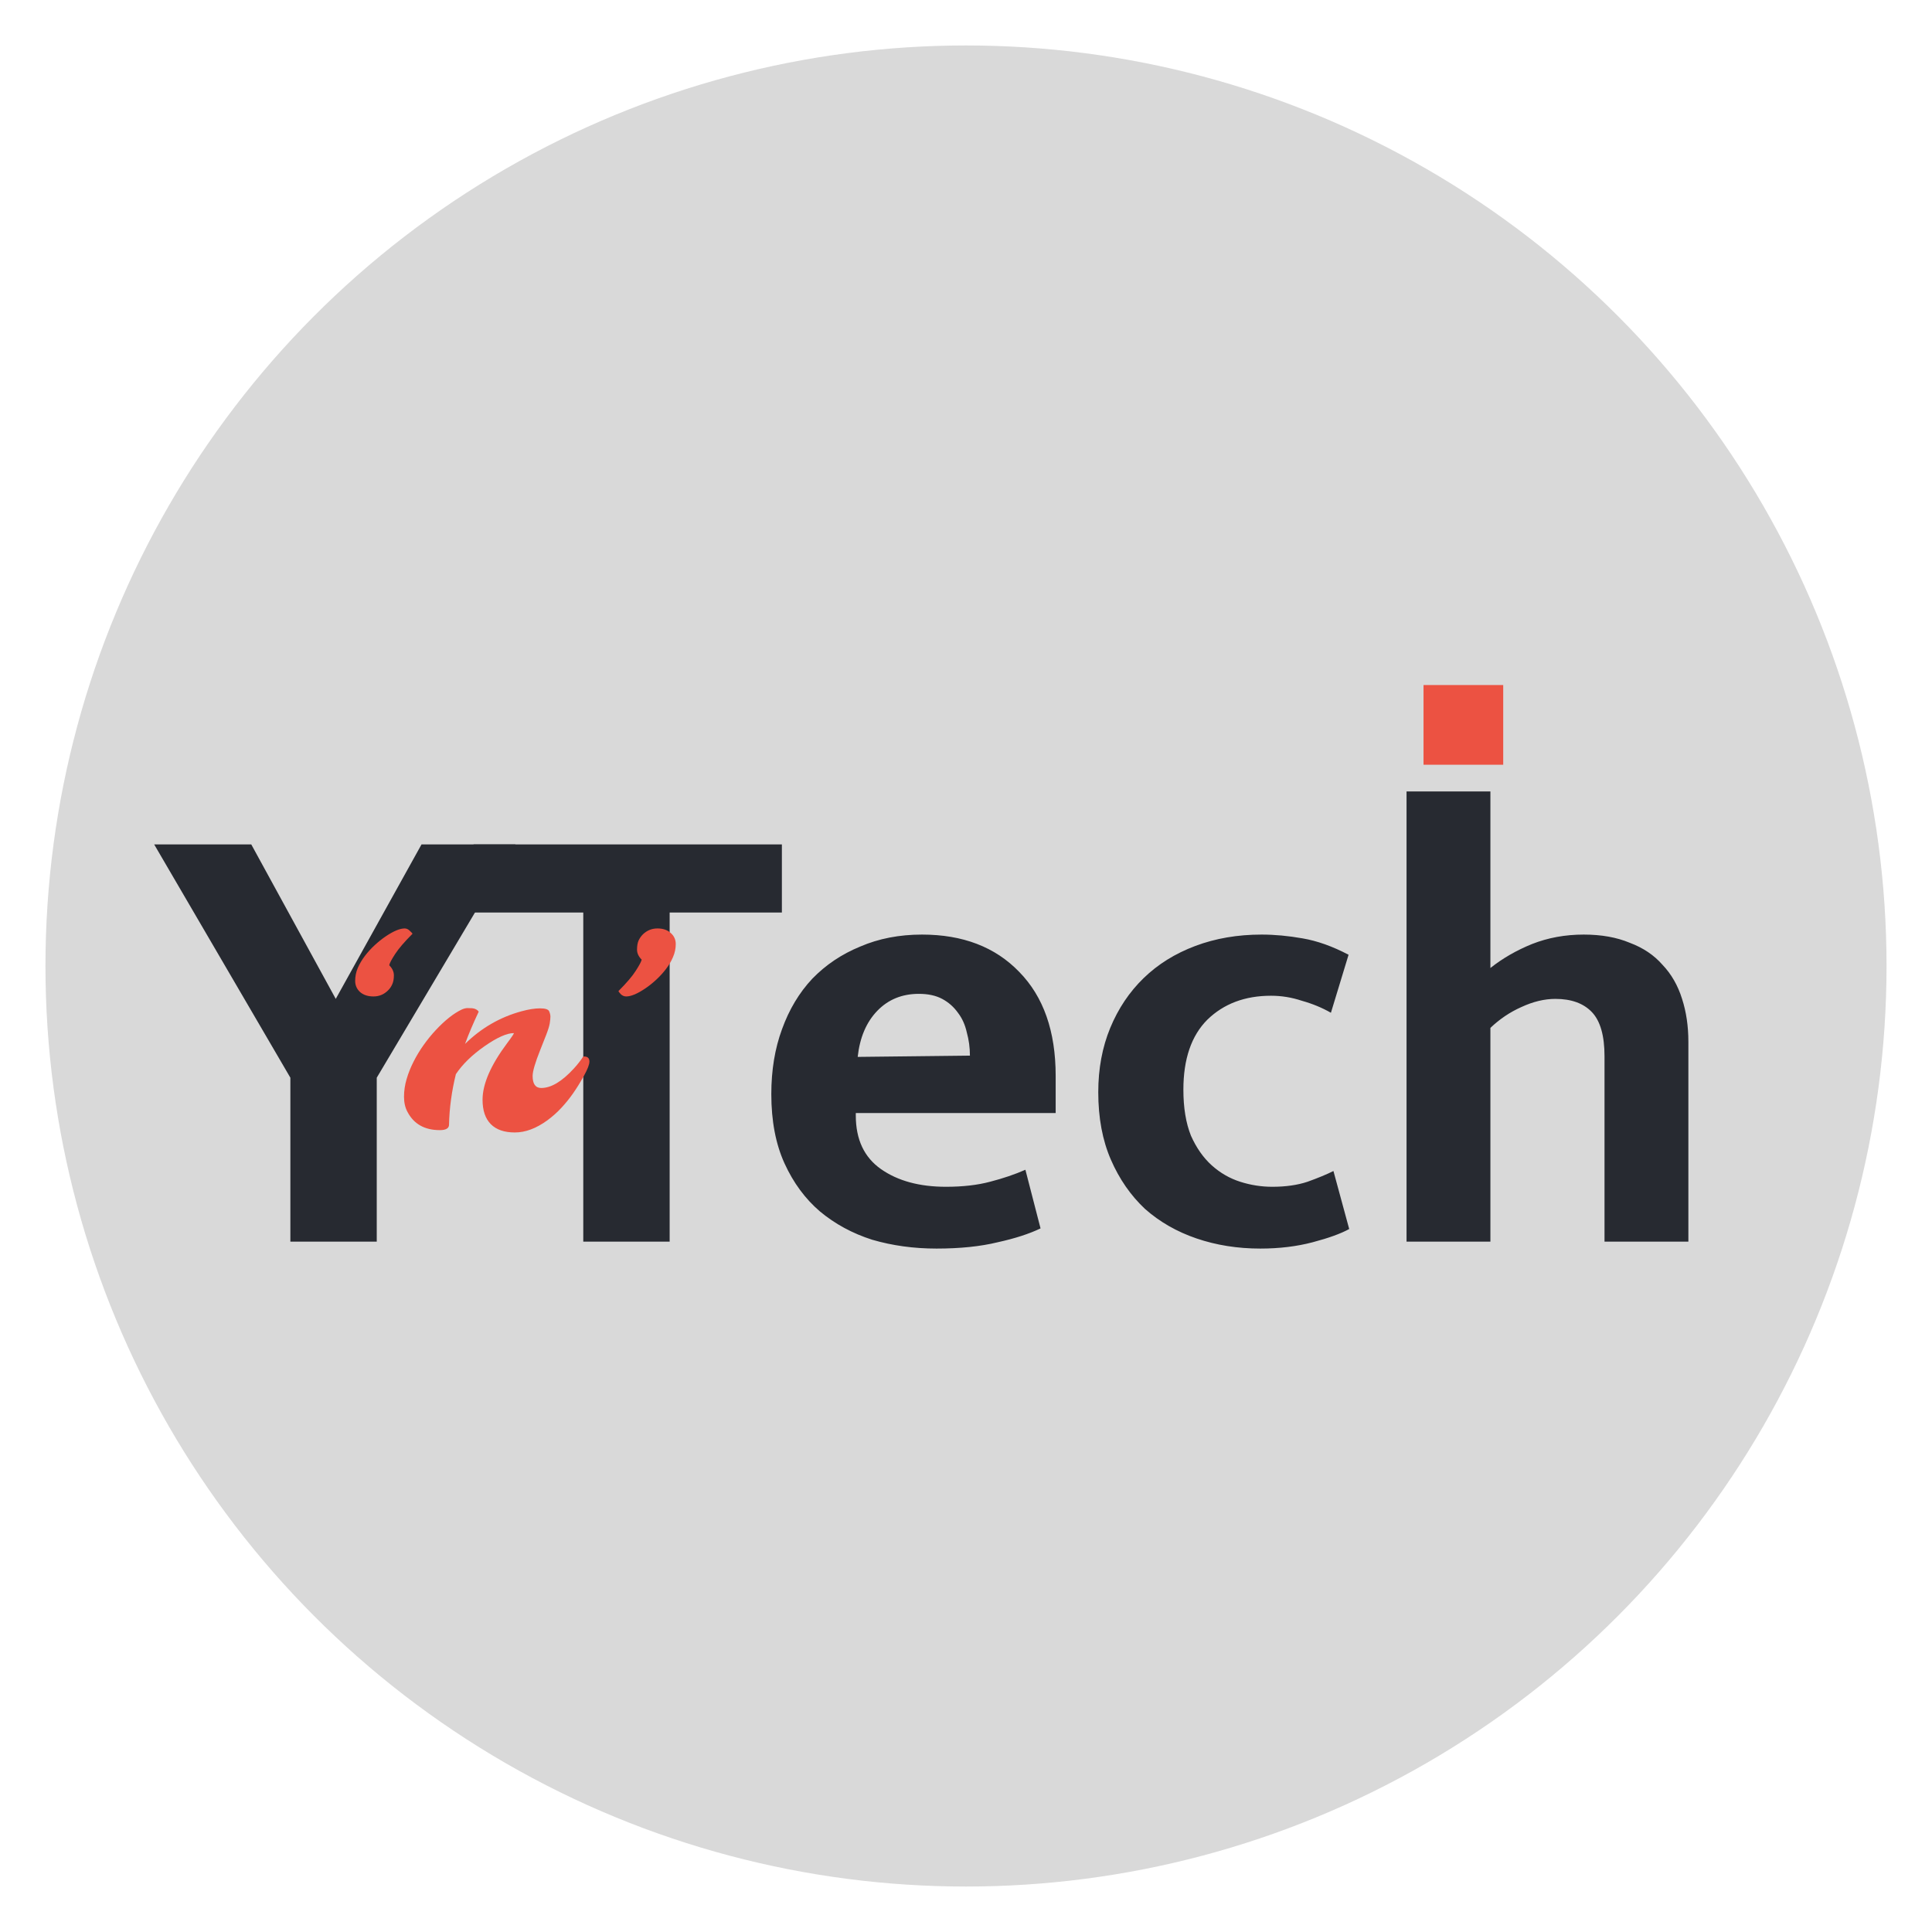 <svg width="170" height="170" viewBox="0 0 170 170" fill="none" xmlns="http://www.w3.org/2000/svg">
<g filter="url(#filter0_d_27_406)">
<circle cx="85" cy="81" r="81" fill="#D9D9D9"/>
</g>
<g filter="url(#filter1_ddd_27_406)">
<path d="M22.11 62.302L29.544 75.894L37.09 62.302H45.356L33.151 82.829V97.254H25.55V82.829L13.566 62.302H22.11Z" fill="#272A31"/>
</g>
<g filter="url(#filter2_ddd_27_406)">
<path d="M68.799 62.302V68.294H58.924V97.254H51.323V68.294H41.67V62.302H68.799ZM92.89 85.936H75.303V86.158C75.303 88.266 76.043 89.838 77.523 90.874C79.002 91.909 80.907 92.427 83.237 92.427C84.716 92.427 86.011 92.279 87.121 91.983C88.267 91.687 89.303 91.336 90.227 90.929L91.559 96.089C90.56 96.569 89.303 96.976 87.786 97.309C86.27 97.679 84.476 97.864 82.405 97.864C80.408 97.864 78.521 97.605 76.746 97.087C75.008 96.532 73.473 95.7 72.141 94.591C70.847 93.481 69.811 92.076 69.034 90.374C68.258 88.673 67.869 86.639 67.869 84.272C67.869 82.163 68.184 80.259 68.812 78.557C69.441 76.819 70.329 75.339 71.475 74.119C72.659 72.898 74.064 71.955 75.692 71.289C77.319 70.587 79.132 70.235 81.129 70.235C84.716 70.235 87.564 71.326 89.673 73.509C91.818 75.691 92.89 78.742 92.89 82.663V85.936ZM85.345 80.887C85.345 80.185 85.253 79.5 85.068 78.835C84.92 78.169 84.661 77.596 84.291 77.115C83.921 76.597 83.459 76.19 82.904 75.894C82.349 75.598 81.665 75.45 80.851 75.45C79.372 75.45 78.151 75.95 77.19 76.948C76.228 77.947 75.655 79.297 75.47 80.998L85.345 80.887ZM111.95 92.427C113.134 92.427 114.17 92.279 115.057 91.983C115.982 91.65 116.74 91.336 117.332 91.04L118.719 96.144C117.979 96.551 116.907 96.939 115.501 97.309C114.096 97.679 112.561 97.864 110.896 97.864C108.899 97.864 107.031 97.568 105.293 96.976C103.555 96.385 102.038 95.515 100.744 94.369C99.486 93.185 98.487 91.743 97.748 90.041C97.008 88.34 96.638 86.361 96.638 84.105C96.638 82.034 96.99 80.148 97.692 78.446C98.395 76.745 99.375 75.284 100.633 74.063C101.89 72.843 103.407 71.9 105.182 71.234C106.957 70.568 108.899 70.235 111.007 70.235C112.154 70.235 113.356 70.346 114.613 70.568C115.908 70.79 117.258 71.271 118.663 72.011L117.11 77.115C116.333 76.671 115.483 76.32 114.558 76.061C113.67 75.765 112.764 75.617 111.84 75.617C109.546 75.617 107.679 76.32 106.236 77.725C104.831 79.13 104.128 81.183 104.128 83.883C104.128 85.474 104.35 86.824 104.794 87.933C105.274 89.006 105.885 89.875 106.624 90.541C107.364 91.206 108.196 91.687 109.121 91.983C110.046 92.279 110.989 92.427 111.95 92.427ZM131.143 97.254H123.764V57.642H131.143V73.176C132.215 72.325 133.436 71.622 134.804 71.067C136.21 70.513 137.726 70.235 139.354 70.235C140.907 70.235 142.257 70.476 143.404 70.957C144.587 71.4 145.549 72.048 146.289 72.898C147.065 73.712 147.639 74.711 148.008 75.894C148.378 77.041 148.563 78.298 148.563 79.667V97.254H141.184V80.943C141.184 79.13 140.815 77.836 140.075 77.059C139.335 76.283 138.263 75.894 136.857 75.894C135.895 75.894 134.897 76.135 133.861 76.615C132.863 77.059 131.956 77.669 131.143 78.446V97.254Z" fill="#272A31"/>
</g>
<g filter="url(#filter3_ddd_27_406)">
<rect x="125.258" y="48.278" width="7.012" height="7.012" fill="#EC5242"/>
</g>
<g filter="url(#filter4_ddd_27_406)">
<path d="M34.249 72.934C34.522 73.207 34.659 73.504 34.659 73.825C34.659 74.138 34.611 74.399 34.514 74.608C34.426 74.816 34.298 75.001 34.129 75.162C33.776 75.507 33.355 75.679 32.865 75.679C32.375 75.679 31.982 75.551 31.685 75.294C31.396 75.029 31.252 74.7 31.252 74.307C31.252 73.913 31.328 73.536 31.48 73.175C31.641 72.806 31.85 72.453 32.106 72.115C32.363 71.778 32.648 71.465 32.961 71.176C33.282 70.879 33.607 70.618 33.936 70.394C34.627 69.928 35.185 69.695 35.61 69.695C35.77 69.695 35.919 69.764 36.055 69.9C36.2 70.028 36.28 70.117 36.296 70.165C35.59 70.871 35.08 71.465 34.767 71.947C34.454 72.428 34.282 72.757 34.249 72.934ZM39.511 86.96C39.511 87.281 39.242 87.442 38.704 87.442C37.372 87.442 36.425 86.912 35.863 85.853C35.654 85.475 35.55 85.026 35.55 84.504C35.55 83.983 35.626 83.465 35.779 82.951C35.931 82.429 36.136 81.916 36.393 81.41C36.649 80.904 36.946 80.415 37.283 79.941C37.621 79.468 37.978 79.03 38.355 78.629C39.15 77.778 39.904 77.18 40.618 76.835C40.811 76.747 40.984 76.703 41.136 76.703C41.297 76.703 41.429 76.707 41.533 76.715C41.798 76.739 41.995 76.839 42.123 77.016C41.634 78.051 41.233 78.998 40.919 79.857C42.348 78.452 44.01 77.493 45.904 76.98C46.522 76.811 47.06 76.727 47.517 76.727C47.983 76.727 48.252 76.815 48.324 76.992C48.396 77.16 48.432 77.317 48.432 77.461C48.432 77.606 48.412 77.802 48.372 78.051C48.332 78.292 48.228 78.629 48.059 79.062C47.891 79.496 47.718 79.933 47.541 80.375C47.092 81.498 46.867 82.265 46.867 82.674C46.867 83.381 47.12 83.734 47.626 83.734C48.492 83.734 49.448 83.164 50.491 82.024C50.796 81.695 51.073 81.342 51.322 80.965C51.683 80.941 51.864 81.089 51.864 81.41C51.864 81.667 51.699 82.092 51.37 82.686C51.041 83.272 50.724 83.782 50.419 84.215C50.122 84.641 49.785 85.058 49.407 85.468C49.03 85.877 48.617 86.246 48.167 86.575C47.188 87.29 46.233 87.647 45.302 87.647C44.371 87.647 43.665 87.402 43.183 86.912C42.701 86.423 42.461 85.708 42.461 84.769C42.461 83.381 43.183 81.719 44.628 79.785C45.069 79.199 45.262 78.906 45.206 78.906C44.596 78.906 43.737 79.291 42.629 80.062C41.529 80.832 40.691 81.651 40.113 82.518C39.744 84.019 39.543 85.5 39.511 86.96ZM56.463 72.441C56.19 72.168 56.053 71.875 56.053 71.562C56.053 71.24 56.098 70.976 56.186 70.767C56.282 70.558 56.411 70.374 56.571 70.213C56.932 69.868 57.358 69.695 57.847 69.695C58.337 69.695 58.726 69.828 59.015 70.093C59.312 70.35 59.461 70.675 59.461 71.068C59.461 71.461 59.38 71.843 59.22 72.212C59.067 72.573 58.863 72.922 58.606 73.259C58.349 73.596 58.06 73.913 57.739 74.21C57.426 74.499 57.109 74.752 56.788 74.969C56.09 75.442 55.528 75.679 55.102 75.679C54.926 75.679 54.769 75.615 54.633 75.487C54.504 75.35 54.432 75.258 54.416 75.21C55.138 74.487 55.648 73.889 55.945 73.416C56.25 72.942 56.423 72.617 56.463 72.441Z" fill="#EC5242"/>
</g>
<defs>
<filter id="filter0_d_27_406" x="0" y="0" width="170" height="170" filterUnits="userSpaceOnUse" color-interpolation-filters="sRGB">
<feFlood flood-opacity="0" result="BackgroundImageFix"/>
<feColorMatrix in="SourceAlpha" type="matrix" values="0 0 0 0 0 0 0 0 0 0 0 0 0 0 0 0 0 0 127 0" result="hardAlpha"/>
<feOffset dy="4"/>
<feGaussianBlur stdDeviation="2"/>
<feComposite in2="hardAlpha" operator="out"/>
<feColorMatrix type="matrix" values="0 0 0 0 0 0 0 0 0 0 0 0 0 0 0 0 0 0 0.25 0"/>
<feBlend mode="normal" in2="BackgroundImageFix" result="effect1_dropShadow_27_406"/>
<feBlend mode="normal" in="SourceGraphic" in2="effect1_dropShadow_27_406" result="shape"/>
</filter>
<filter id="filter1_ddd_27_406" x="9.567" y="62.302" width="39.789" height="42.952" filterUnits="userSpaceOnUse" color-interpolation-filters="sRGB">
<feFlood flood-opacity="0" result="BackgroundImageFix"/>
<feColorMatrix in="SourceAlpha" type="matrix" values="0 0 0 0 0 0 0 0 0 0 0 0 0 0 0 0 0 0 127 0" result="hardAlpha"/>
<feOffset dy="4"/>
<feGaussianBlur stdDeviation="2"/>
<feComposite in2="hardAlpha" operator="out"/>
<feColorMatrix type="matrix" values="0 0 0 0 0 0 0 0 0 0 0 0 0 0 0 0 0 0 0.25 0"/>
<feBlend mode="normal" in2="BackgroundImageFix" result="effect1_dropShadow_27_406"/>
<feColorMatrix in="SourceAlpha" type="matrix" values="0 0 0 0 0 0 0 0 0 0 0 0 0 0 0 0 0 0 127 0" result="hardAlpha"/>
<feOffset dy="4"/>
<feGaussianBlur stdDeviation="2"/>
<feComposite in2="hardAlpha" operator="out"/>
<feColorMatrix type="matrix" values="0 0 0 0 0 0 0 0 0 0 0 0 0 0 0 0 0 0 0.25 0"/>
<feBlend mode="normal" in2="effect1_dropShadow_27_406" result="effect2_dropShadow_27_406"/>
<feColorMatrix in="SourceAlpha" type="matrix" values="0 0 0 0 0 0 0 0 0 0 0 0 0 0 0 0 0 0 127 0" result="hardAlpha"/>
<feOffset dy="4"/>
<feGaussianBlur stdDeviation="2"/>
<feComposite in2="hardAlpha" operator="out"/>
<feColorMatrix type="matrix" values="0 0 0 0 0 0 0 0 0 0 0 0 0 0 0 0 0 0 0.25 0"/>
<feBlend mode="normal" in2="effect2_dropShadow_27_406" result="effect3_dropShadow_27_406"/>
<feBlend mode="normal" in="SourceGraphic" in2="effect3_dropShadow_27_406" result="shape"/>
</filter>
<filter id="filter2_ddd_27_406" x="37.67" y="57.642" width="114.893" height="48.222" filterUnits="userSpaceOnUse" color-interpolation-filters="sRGB">
<feFlood flood-opacity="0" result="BackgroundImageFix"/>
<feColorMatrix in="SourceAlpha" type="matrix" values="0 0 0 0 0 0 0 0 0 0 0 0 0 0 0 0 0 0 127 0" result="hardAlpha"/>
<feOffset dy="4"/>
<feGaussianBlur stdDeviation="2"/>
<feComposite in2="hardAlpha" operator="out"/>
<feColorMatrix type="matrix" values="0 0 0 0 0 0 0 0 0 0 0 0 0 0 0 0 0 0 0.25 0"/>
<feBlend mode="normal" in2="BackgroundImageFix" result="effect1_dropShadow_27_406"/>
<feColorMatrix in="SourceAlpha" type="matrix" values="0 0 0 0 0 0 0 0 0 0 0 0 0 0 0 0 0 0 127 0" result="hardAlpha"/>
<feOffset dy="4"/>
<feGaussianBlur stdDeviation="2"/>
<feComposite in2="hardAlpha" operator="out"/>
<feColorMatrix type="matrix" values="0 0 0 0 0 0 0 0 0 0 0 0 0 0 0 0 0 0 0.25 0"/>
<feBlend mode="normal" in2="effect1_dropShadow_27_406" result="effect2_dropShadow_27_406"/>
<feColorMatrix in="SourceAlpha" type="matrix" values="0 0 0 0 0 0 0 0 0 0 0 0 0 0 0 0 0 0 127 0" result="hardAlpha"/>
<feOffset dy="4"/>
<feGaussianBlur stdDeviation="2"/>
<feComposite in2="hardAlpha" operator="out"/>
<feColorMatrix type="matrix" values="0 0 0 0 0 0 0 0 0 0 0 0 0 0 0 0 0 0 0.25 0"/>
<feBlend mode="normal" in2="effect2_dropShadow_27_406" result="effect3_dropShadow_27_406"/>
<feBlend mode="normal" in="SourceGraphic" in2="effect3_dropShadow_27_406" result="shape"/>
</filter>
<filter id="filter3_ddd_27_406" x="121.258" y="48.278" width="15.012" height="15.012" filterUnits="userSpaceOnUse" color-interpolation-filters="sRGB">
<feFlood flood-opacity="0" result="BackgroundImageFix"/>
<feColorMatrix in="SourceAlpha" type="matrix" values="0 0 0 0 0 0 0 0 0 0 0 0 0 0 0 0 0 0 127 0" result="hardAlpha"/>
<feOffset dy="4"/>
<feGaussianBlur stdDeviation="2"/>
<feComposite in2="hardAlpha" operator="out"/>
<feColorMatrix type="matrix" values="0 0 0 0 0 0 0 0 0 0 0 0 0 0 0 0 0 0 0.25 0"/>
<feBlend mode="normal" in2="BackgroundImageFix" result="effect1_dropShadow_27_406"/>
<feColorMatrix in="SourceAlpha" type="matrix" values="0 0 0 0 0 0 0 0 0 0 0 0 0 0 0 0 0 0 127 0" result="hardAlpha"/>
<feOffset dy="4"/>
<feGaussianBlur stdDeviation="2"/>
<feComposite in2="hardAlpha" operator="out"/>
<feColorMatrix type="matrix" values="0 0 0 0 0 0 0 0 0 0 0 0 0 0 0 0 0 0 0.25 0"/>
<feBlend mode="normal" in2="effect1_dropShadow_27_406" result="effect2_dropShadow_27_406"/>
<feColorMatrix in="SourceAlpha" type="matrix" values="0 0 0 0 0 0 0 0 0 0 0 0 0 0 0 0 0 0 127 0" result="hardAlpha"/>
<feOffset dy="4"/>
<feGaussianBlur stdDeviation="2"/>
<feComposite in2="hardAlpha" operator="out"/>
<feColorMatrix type="matrix" values="0 0 0 0 0 0 0 0 0 0 0 0 0 0 0 0 0 0 0.25 0"/>
<feBlend mode="normal" in2="effect2_dropShadow_27_406" result="effect3_dropShadow_27_406"/>
<feBlend mode="normal" in="SourceGraphic" in2="effect3_dropShadow_27_406" result="shape"/>
</filter>
<filter id="filter4_ddd_27_406" x="27.252" y="69.695" width="36.209" height="25.951" filterUnits="userSpaceOnUse" color-interpolation-filters="sRGB">
<feFlood flood-opacity="0" result="BackgroundImageFix"/>
<feColorMatrix in="SourceAlpha" type="matrix" values="0 0 0 0 0 0 0 0 0 0 0 0 0 0 0 0 0 0 127 0" result="hardAlpha"/>
<feOffset dy="4"/>
<feGaussianBlur stdDeviation="2"/>
<feComposite in2="hardAlpha" operator="out"/>
<feColorMatrix type="matrix" values="0 0 0 0 0 0 0 0 0 0 0 0 0 0 0 0 0 0 0.25 0"/>
<feBlend mode="normal" in2="BackgroundImageFix" result="effect1_dropShadow_27_406"/>
<feColorMatrix in="SourceAlpha" type="matrix" values="0 0 0 0 0 0 0 0 0 0 0 0 0 0 0 0 0 0 127 0" result="hardAlpha"/>
<feOffset dy="4"/>
<feGaussianBlur stdDeviation="2"/>
<feComposite in2="hardAlpha" operator="out"/>
<feColorMatrix type="matrix" values="0 0 0 0 0 0 0 0 0 0 0 0 0 0 0 0 0 0 0.25 0"/>
<feBlend mode="normal" in2="effect1_dropShadow_27_406" result="effect2_dropShadow_27_406"/>
<feColorMatrix in="SourceAlpha" type="matrix" values="0 0 0 0 0 0 0 0 0 0 0 0 0 0 0 0 0 0 127 0" result="hardAlpha"/>
<feOffset dy="4"/>
<feGaussianBlur stdDeviation="2"/>
<feComposite in2="hardAlpha" operator="out"/>
<feColorMatrix type="matrix" values="0 0 0 0 0 0 0 0 0 0 0 0 0 0 0 0 0 0 0.25 0"/>
<feBlend mode="normal" in2="effect2_dropShadow_27_406" result="effect3_dropShadow_27_406"/>
<feBlend mode="normal" in="SourceGraphic" in2="effect3_dropShadow_27_406" result="shape"/>
</filter>
</defs>
</svg>
